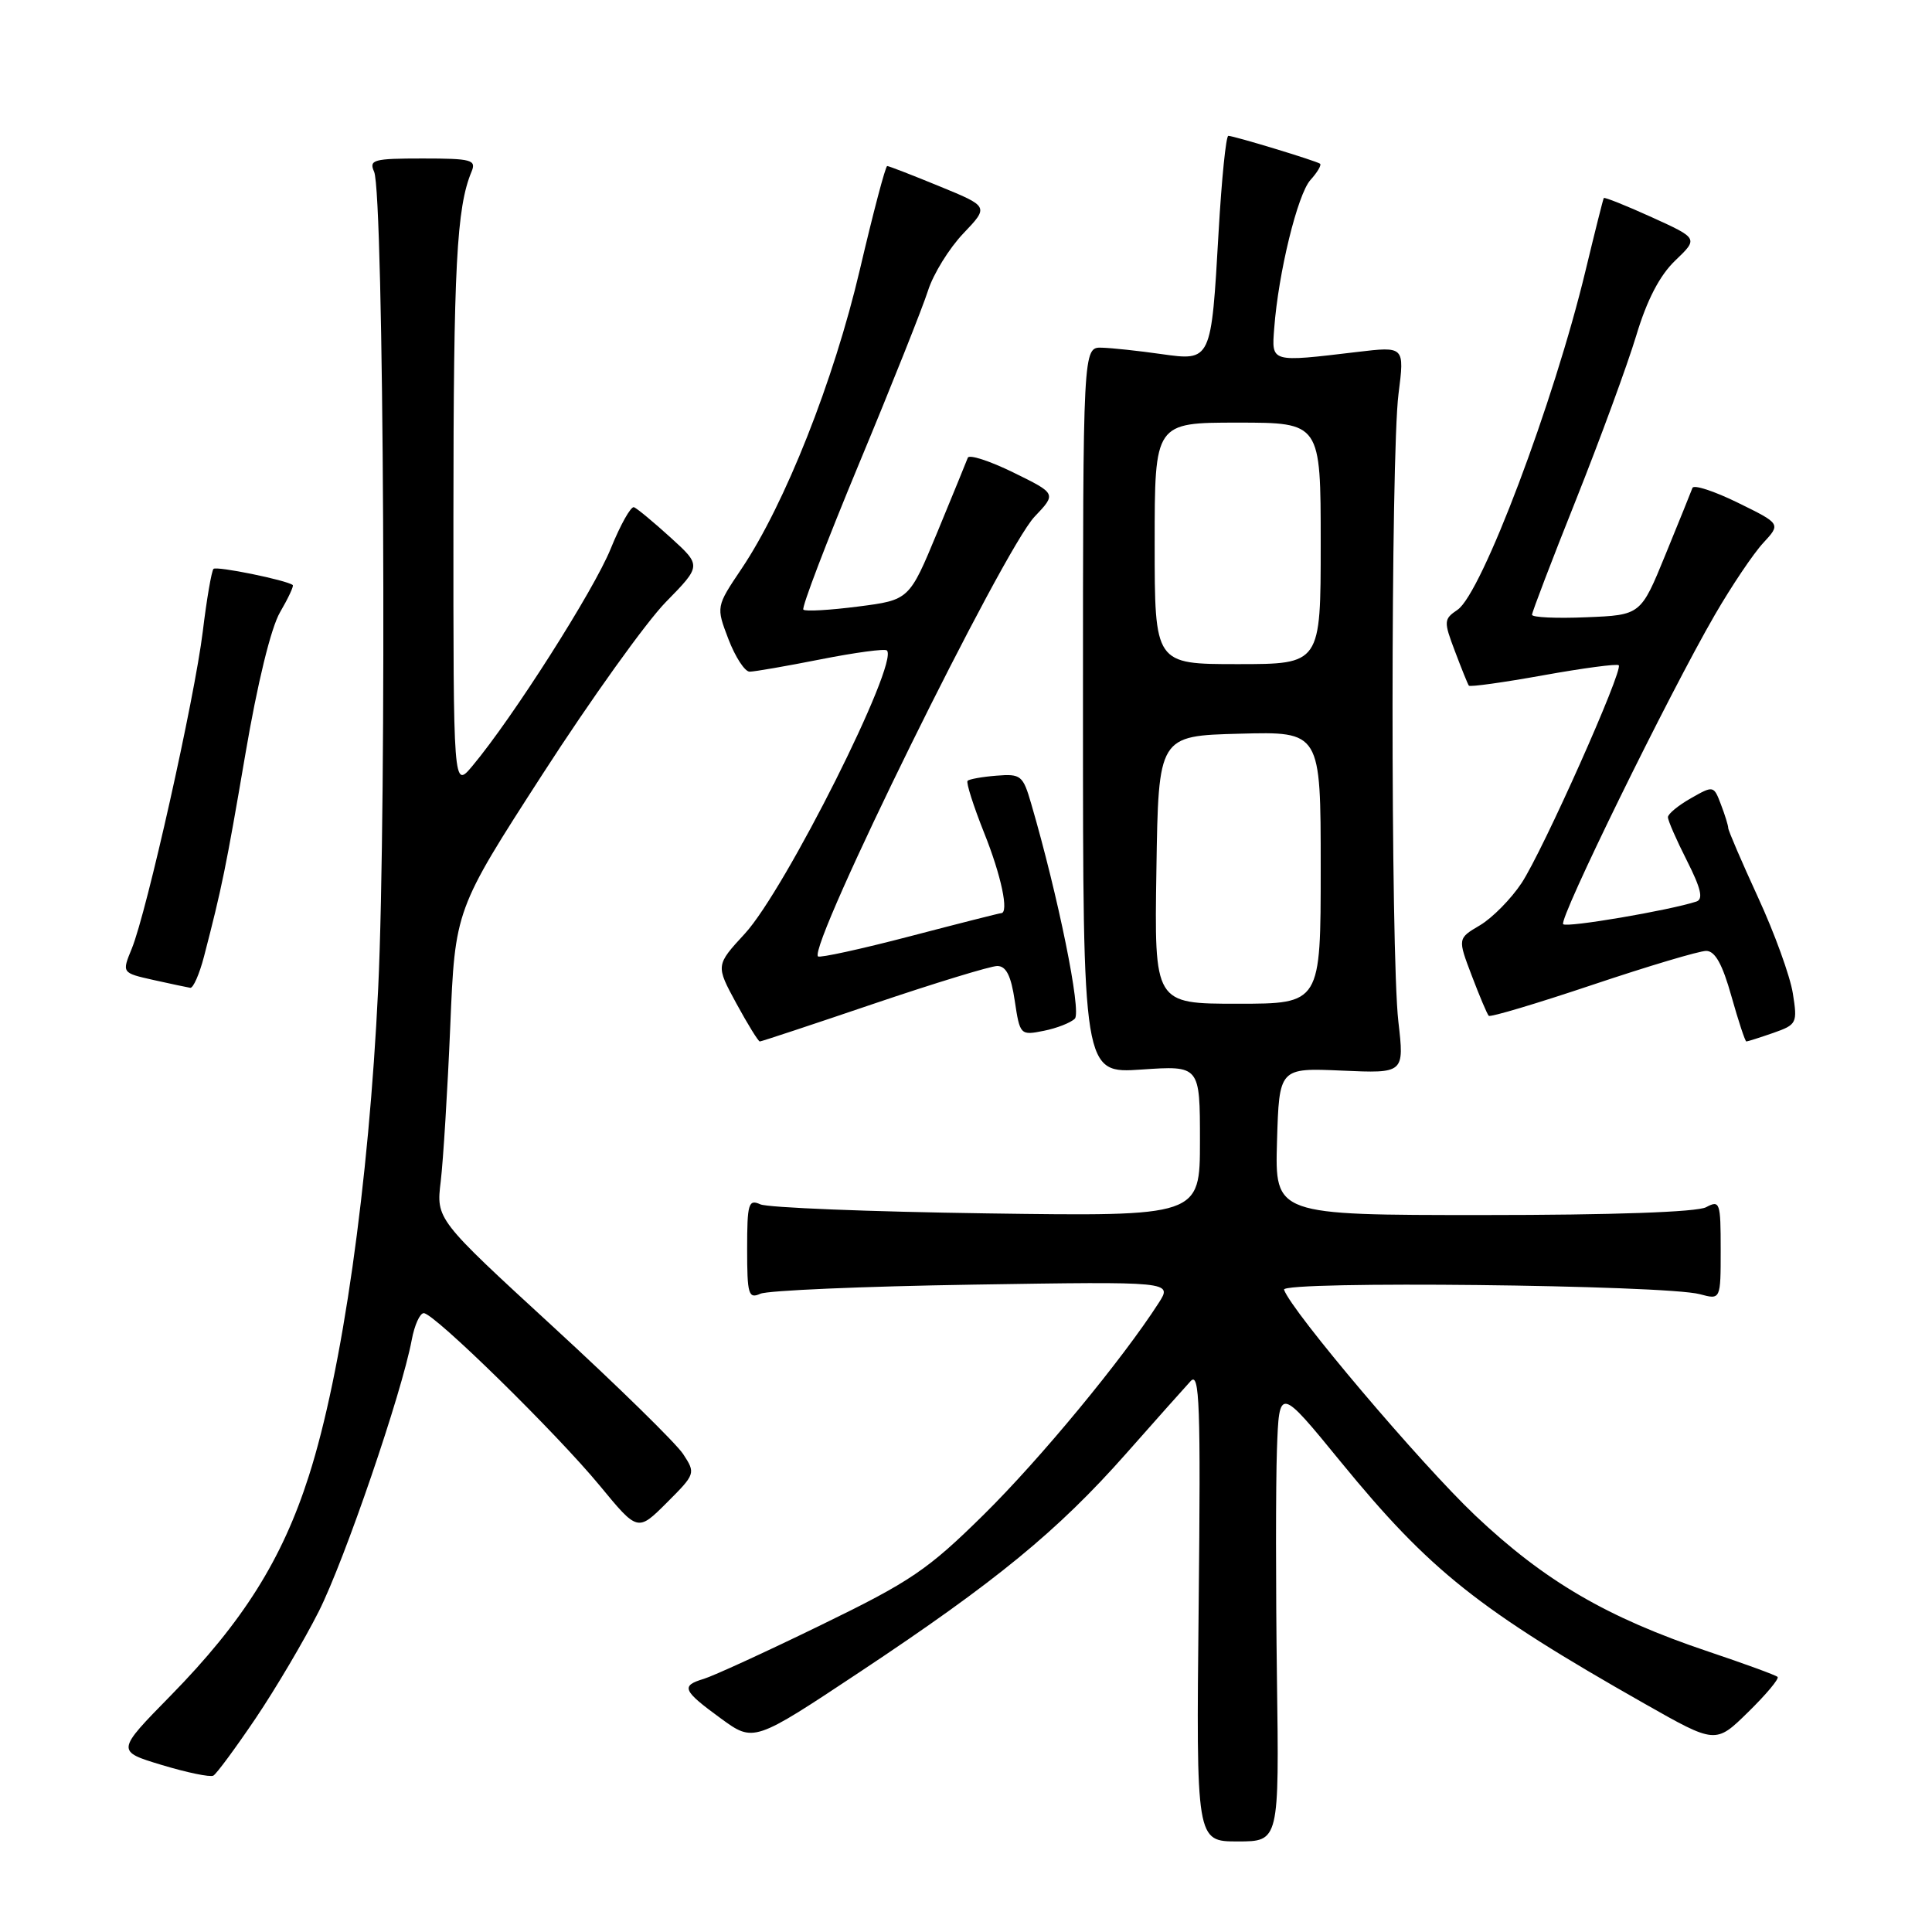 <?xml version="1.0" encoding="UTF-8" standalone="no"?>
<!DOCTYPE svg PUBLIC "-//W3C//DTD SVG 1.1//EN" "http://www.w3.org/Graphics/SVG/1.1/DTD/svg11.dtd" >
<svg xmlns="http://www.w3.org/2000/svg" xmlns:xlink="http://www.w3.org/1999/xlink" version="1.1" viewBox="0 0 256 256">
 <g >
 <path fill="currentColor"
d=" M 169.20 222.25 C 169.04 210.29 169.04 196.72 169.20 192.11 C 169.50 183.72 169.50 183.72 177.68 193.73 C 189.47 208.14 195.89 213.25 217.92 225.75 C 227.33 231.09 227.33 231.09 231.64 226.86 C 234.02 224.53 235.77 222.44 235.54 222.20 C 235.31 221.97 231.18 220.46 226.36 218.84 C 212.92 214.33 204.67 209.50 195.48 200.81 C 188.26 193.97 171.13 173.75 170.14 170.89 C 169.73 169.69 220.69 170.25 225.25 171.49 C 228.00 172.23 228.00 172.23 228.00 165.58 C 228.00 159.31 227.89 158.99 226.07 159.96 C 224.87 160.61 213.64 161.00 196.53 161.00 C 168.93 161.00 168.93 161.00 169.21 151.25 C 169.50 141.50 169.50 141.50 177.79 141.86 C 186.08 142.23 186.08 142.23 185.29 135.36 C 184.25 126.37 184.27 60.32 185.31 52.19 C 186.11 45.89 186.11 45.89 179.81 46.64 C 168.31 48.01 168.49 48.06 168.84 43.50 C 169.39 36.14 171.94 25.73 173.64 23.85 C 174.56 22.83 175.14 21.85 174.91 21.69 C 174.38 21.31 163.50 18.00 162.76 18.00 C 162.45 18.00 161.87 23.74 161.47 30.75 C 160.49 47.90 160.52 47.85 153.84 46.91 C 150.90 46.49 147.38 46.11 146.00 46.07 C 143.50 46.00 143.50 46.00 143.50 94.12 C 143.50 142.25 143.50 142.25 151.25 141.72 C 159.00 141.19 159.00 141.19 159.00 151.19 C 159.00 161.18 159.00 161.18 130.75 160.78 C 115.21 160.56 101.71 160.02 100.75 159.58 C 99.18 158.87 99.00 159.47 99.00 165.50 C 99.00 171.53 99.18 172.13 100.75 171.43 C 101.71 170.99 114.39 170.45 128.93 170.22 C 155.36 169.80 155.36 169.80 153.53 172.65 C 148.70 180.16 137.84 193.31 130.36 200.69 C 122.93 208.02 120.67 209.55 108.78 215.33 C 101.48 218.89 94.49 222.09 93.25 222.46 C 90.18 223.38 90.44 224.00 95.50 227.69 C 99.87 230.88 99.87 230.88 114.00 221.50 C 131.94 209.59 140.15 202.86 149.18 192.65 C 153.14 188.17 157.01 183.82 157.77 183.00 C 158.95 181.72 159.11 186.06 158.83 212.75 C 158.50 244.00 158.50 244.00 164.00 244.00 C 169.50 244.00 169.50 244.00 169.20 222.25 Z  M 33.88 227.68 C 36.54 223.73 40.31 217.35 42.25 213.50 C 45.68 206.68 53.23 184.63 54.56 177.53 C 54.92 175.59 55.64 174.00 56.15 174.00 C 57.52 174.00 73.75 189.91 79.50 196.89 C 84.50 202.96 84.50 202.96 88.36 199.11 C 92.16 195.31 92.19 195.22 90.52 192.67 C 89.59 191.25 81.84 183.66 73.31 175.82 C 57.79 161.56 57.79 161.56 58.40 156.53 C 58.73 153.76 59.30 144.53 59.66 136.02 C 60.30 120.54 60.30 120.54 71.90 102.57 C 78.28 92.68 85.63 82.42 88.23 79.77 C 92.95 74.95 92.95 74.95 88.86 71.23 C 86.60 69.18 84.42 67.37 84.01 67.21 C 83.60 67.05 82.21 69.53 80.92 72.71 C 78.68 78.24 67.91 95.15 62.59 101.50 C 60.07 104.50 60.07 104.50 60.08 68.50 C 60.09 35.29 60.50 27.50 62.48 22.75 C 63.14 21.18 62.48 21.00 56.00 21.00 C 49.50 21.00 48.86 21.17 49.57 22.75 C 50.87 25.63 51.27 106.76 50.11 131.00 C 48.87 156.98 45.34 181.80 40.92 195.58 C 37.38 206.66 32.16 214.94 22.62 224.67 C 15.39 232.04 15.39 232.04 21.44 233.87 C 24.78 234.88 27.84 235.51 28.27 235.28 C 28.69 235.05 31.21 231.63 33.88 227.68 Z  M 115.78 133.00 C 123.87 130.26 131.24 128.01 132.14 128.00 C 133.32 128.00 133.97 129.29 134.46 132.61 C 135.14 137.15 135.21 137.21 138.30 136.59 C 140.02 136.25 141.88 135.52 142.42 134.98 C 143.33 134.07 140.21 118.73 136.64 106.50 C 135.55 102.74 135.27 102.52 132.04 102.78 C 130.15 102.93 128.43 103.24 128.21 103.46 C 127.99 103.68 128.98 106.78 130.40 110.35 C 132.68 116.03 133.72 121.00 132.65 121.00 C 132.45 121.00 127.01 122.38 120.55 124.07 C 114.09 125.76 108.62 126.95 108.39 126.73 C 107.05 125.38 132.94 72.82 137.09 68.46 C 139.99 65.41 139.99 65.41 134.28 62.61 C 131.14 61.07 128.42 60.19 128.24 60.65 C 128.07 61.12 126.25 65.55 124.21 70.50 C 120.48 79.50 120.48 79.50 113.70 80.37 C 109.97 80.85 106.70 81.04 106.45 80.78 C 106.19 80.52 109.52 71.81 113.84 61.41 C 118.17 51.01 122.27 40.70 122.97 38.50 C 123.67 36.30 125.77 32.90 127.64 30.94 C 131.04 27.37 131.04 27.37 124.50 24.69 C 120.90 23.21 117.78 22.00 117.56 22.00 C 117.33 22.00 115.70 28.19 113.93 35.75 C 110.49 50.43 104.00 66.82 98.26 75.36 C 94.88 80.39 94.88 80.39 96.52 84.69 C 97.43 87.06 98.69 89.00 99.33 89.00 C 99.97 89.00 104.22 88.26 108.77 87.36 C 113.33 86.46 117.26 85.93 117.52 86.19 C 119.15 87.81 104.06 117.88 98.70 123.71 C 94.83 127.91 94.83 127.91 97.57 132.96 C 99.08 135.73 100.48 138.00 100.68 138.00 C 100.89 138.00 107.68 135.75 115.78 133.00 Z  M 234.96 136.87 C 238.09 135.77 238.19 135.58 237.56 131.62 C 237.20 129.35 235.13 123.63 232.95 118.91 C 230.78 114.18 229.00 110.05 229.00 109.72 C 229.00 109.40 228.57 107.99 228.03 106.59 C 227.08 104.08 227.04 104.07 224.04 105.78 C 222.38 106.72 221.01 107.85 221.01 108.28 C 221.00 108.71 222.14 111.31 223.53 114.05 C 225.39 117.73 225.72 119.15 224.78 119.46 C 221.20 120.63 207.61 122.95 207.13 122.46 C 206.50 121.83 221.08 92.09 227.21 81.50 C 229.44 77.65 232.33 73.35 233.63 71.95 C 235.98 69.41 235.98 69.41 230.27 66.61 C 227.13 65.07 224.43 64.19 224.26 64.65 C 224.09 65.12 222.48 69.10 220.68 73.50 C 217.41 81.50 217.41 81.50 210.20 81.79 C 206.24 81.96 203.00 81.81 203.00 81.46 C 203.00 81.12 205.63 74.23 208.85 66.17 C 212.06 58.10 215.64 48.34 216.81 44.47 C 218.23 39.74 219.92 36.49 221.98 34.52 C 225.04 31.59 225.04 31.59 218.86 28.78 C 215.47 27.24 212.61 26.10 212.51 26.24 C 212.42 26.38 211.33 30.72 210.09 35.87 C 205.91 53.27 196.34 78.64 193.13 80.80 C 191.30 82.04 191.28 82.32 192.79 86.30 C 193.66 88.61 194.49 90.66 194.63 90.85 C 194.76 91.05 199.20 90.43 204.48 89.48 C 209.76 88.53 214.26 87.93 214.49 88.15 C 215.12 88.79 204.43 112.76 201.61 117.02 C 200.22 119.12 197.74 121.63 196.11 122.60 C 193.14 124.35 193.14 124.35 195.02 129.29 C 196.05 132.00 197.06 134.40 197.27 134.60 C 197.48 134.81 203.67 132.96 211.03 130.49 C 218.39 128.02 225.16 126.00 226.08 126.00 C 227.25 126.00 228.23 127.75 229.42 132.00 C 230.35 135.30 231.24 138.00 231.40 138.00 C 231.57 138.00 233.17 137.49 234.96 136.87 Z  M 27.03 126.75 C 29.40 117.63 29.94 114.99 32.50 100.00 C 34.11 90.54 35.90 83.19 37.11 81.12 C 38.19 79.27 38.95 77.65 38.79 77.52 C 37.96 76.87 28.69 74.98 28.29 75.38 C 28.04 75.63 27.39 79.36 26.87 83.67 C 25.78 92.58 19.44 120.88 17.46 125.70 C 16.14 128.91 16.14 128.91 20.32 129.85 C 22.62 130.36 24.82 130.83 25.21 130.89 C 25.60 130.95 26.42 129.09 27.03 126.75 Z  M 153.23 115.25 C 153.50 97.50 153.50 97.50 164.25 97.22 C 175.00 96.93 175.00 96.93 175.00 114.97 C 175.00 133.00 175.00 133.00 163.98 133.00 C 152.95 133.00 152.95 133.00 153.23 115.25 Z  M 153.00 72.00 C 153.00 56.00 153.00 56.00 164.00 56.00 C 175.00 56.00 175.00 56.00 175.00 72.00 C 175.00 88.00 175.00 88.00 164.00 88.00 C 153.00 88.00 153.00 88.00 153.00 72.00 Z "/>
</g>
</svg>